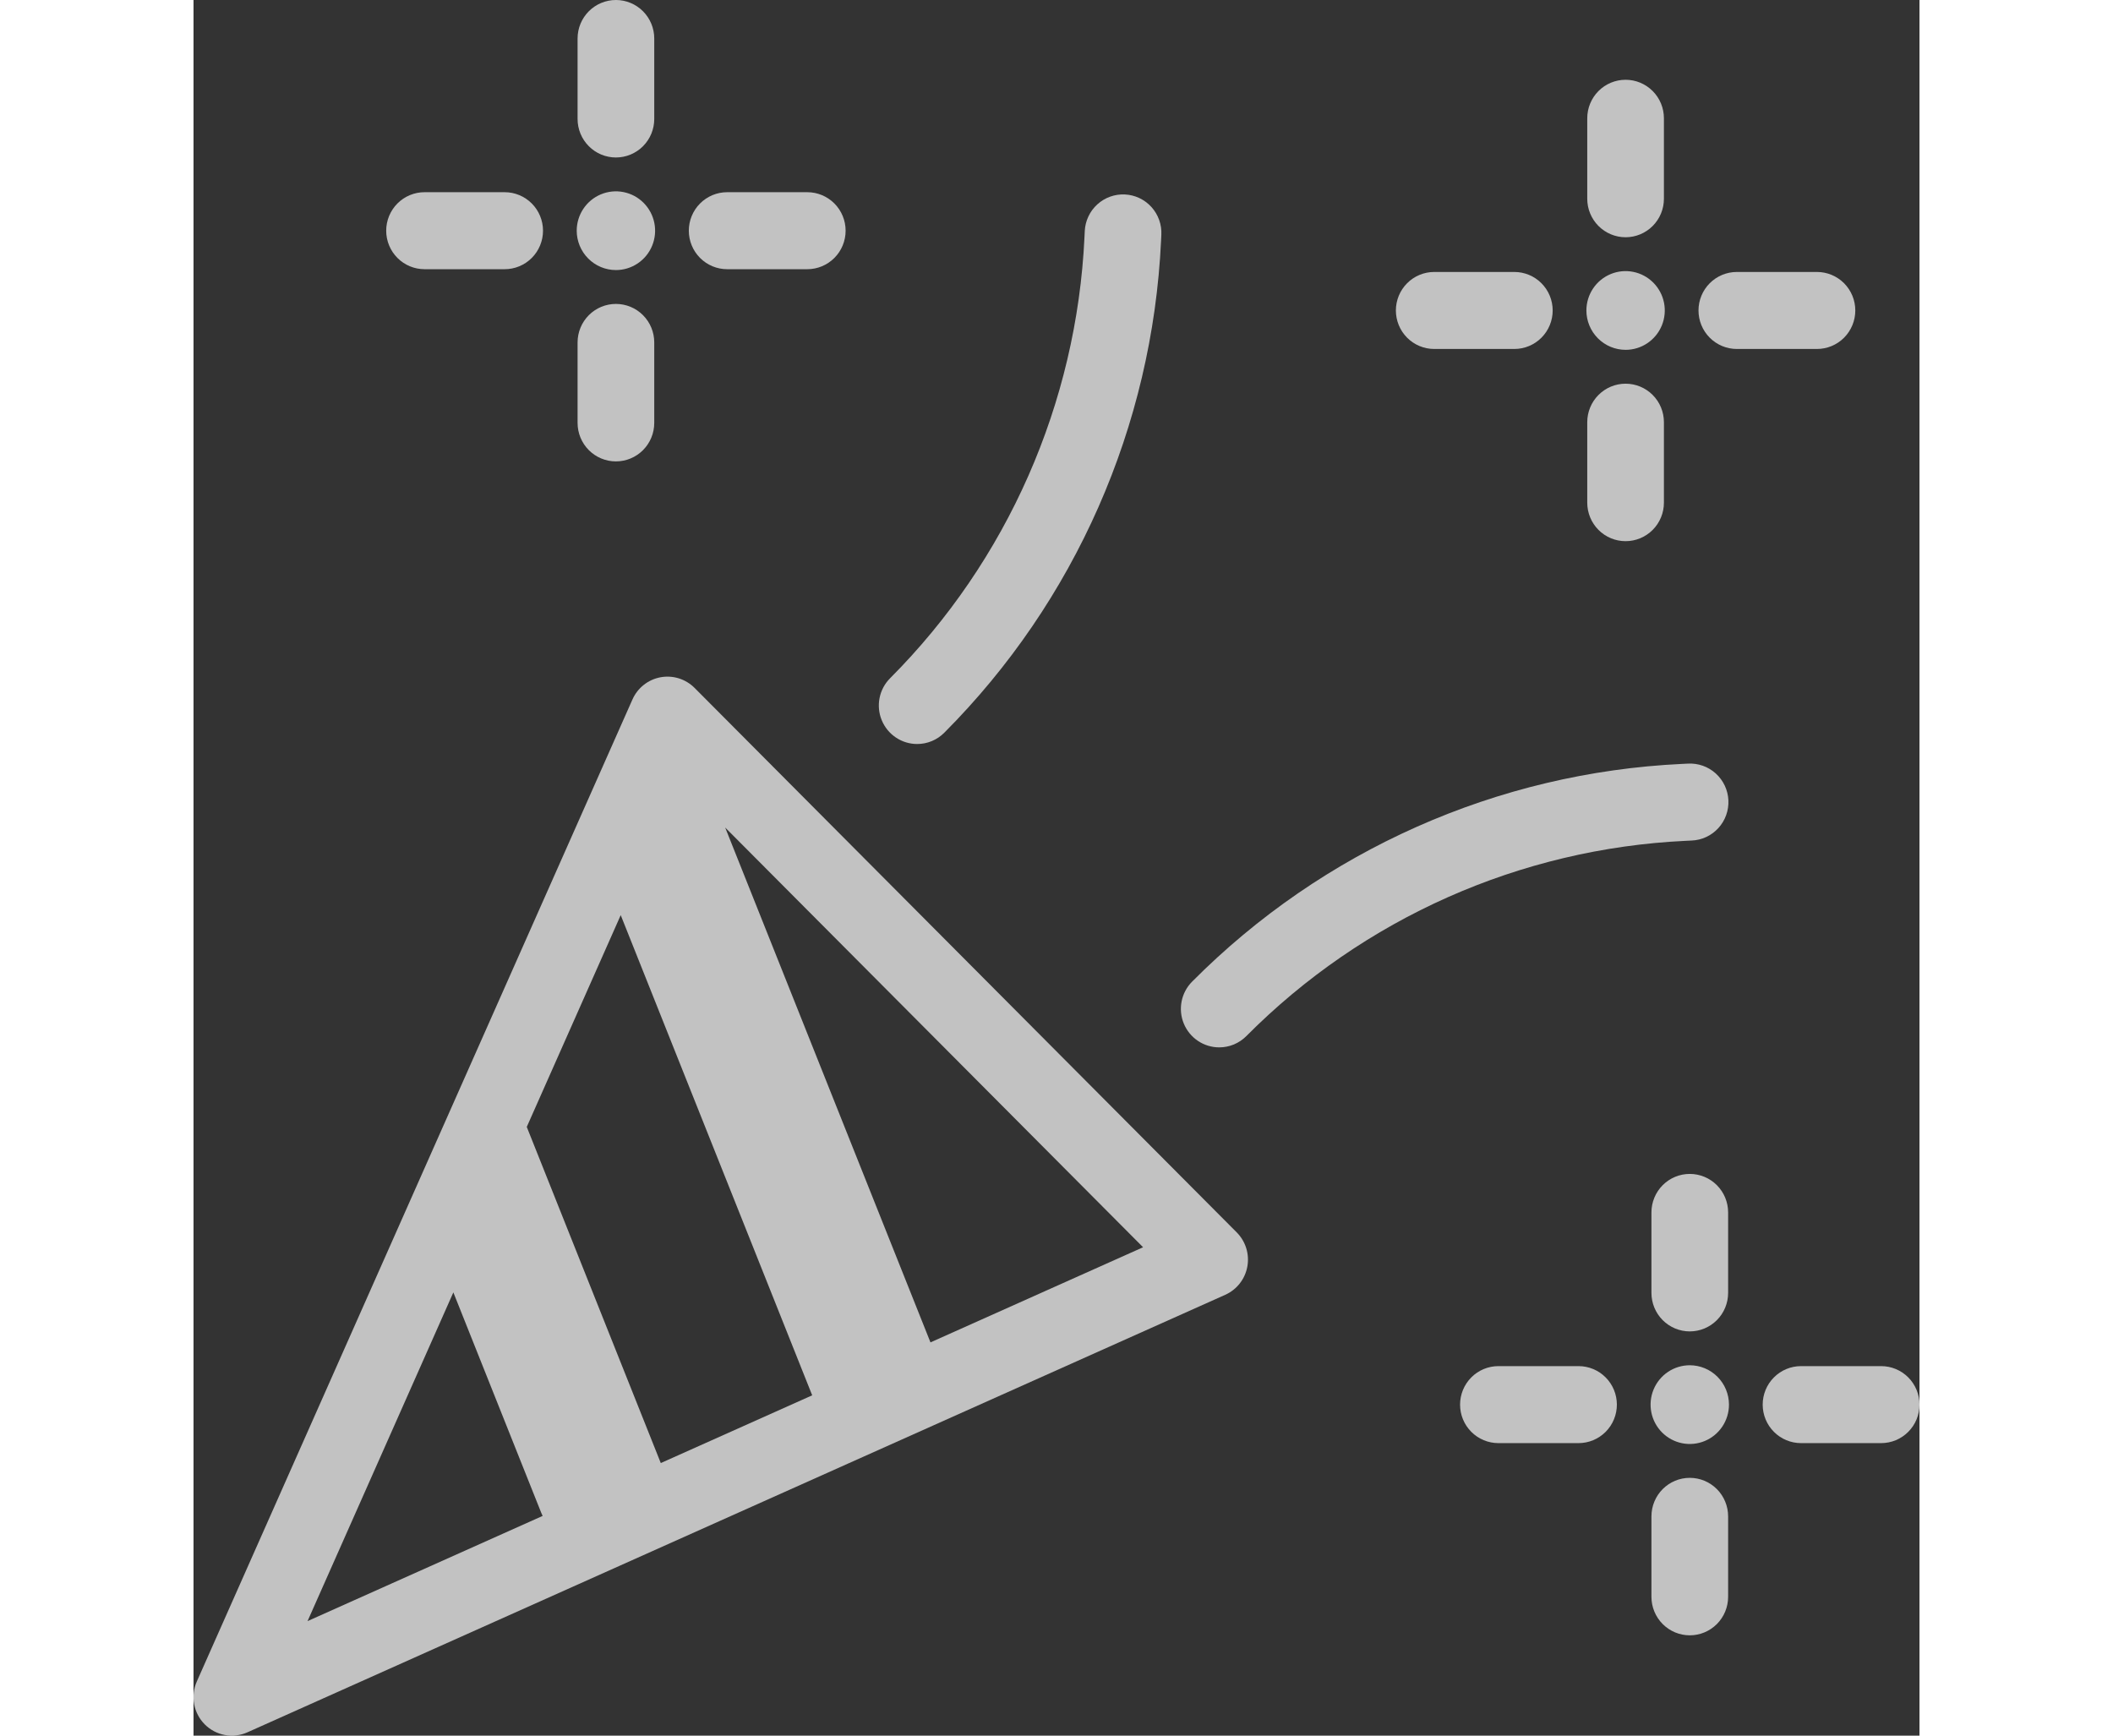 <svg width="140" height="115" viewBox="0 0 178 179" fill="none" xmlns="http://www.w3.org/2000/svg">
<rect x="0" y="0" width="178" height="179" fill="#333333" stroke="none"/>
<path d="M105.782 108.017C106.301 108.018 106.815 107.915 107.295 107.716C107.775 107.516 108.211 107.223 108.578 106.854C120.656 94.703 136.818 87.522 153.895 86.716L154.498 86.687C155.019 86.666 155.532 86.542 156.005 86.322C156.479 86.101 156.904 85.789 157.257 85.402C157.61 85.016 157.883 84.563 158.06 84.07C158.238 83.577 158.316 83.054 158.292 82.53C158.267 82.007 158.139 81.493 157.916 81.019C157.692 80.546 157.378 80.121 156.99 79.77C156.603 79.419 156.15 79.148 155.657 78.974C155.165 78.8 154.643 78.725 154.122 78.754L153.518 78.783C134.476 79.682 116.455 87.69 102.986 101.238C102.433 101.794 102.056 102.501 101.904 103.272C101.751 104.042 101.829 104.84 102.129 105.566C102.428 106.292 102.935 106.912 103.585 107.348C104.235 107.784 105 108.017 105.782 108.017Z" fill="white" fill-opacity="0.7"/>
<path d="M74.63 76.731C75.15 76.731 75.664 76.629 76.144 76.429C76.624 76.23 77.06 75.937 77.426 75.567C90.916 62.04 98.889 43.941 99.784 24.817L99.813 24.212C99.838 23.691 99.761 23.17 99.585 22.679C99.41 22.188 99.14 21.737 98.791 21.351C98.442 20.965 98.02 20.652 97.551 20.43C97.081 20.207 96.572 20.08 96.054 20.055C95.535 20.03 95.016 20.108 94.528 20.284C94.039 20.46 93.59 20.731 93.206 21.082C92.821 21.432 92.509 21.856 92.288 22.327C92.066 22.799 91.939 23.31 91.915 23.831L91.886 24.437C91.084 41.588 83.933 57.821 71.835 69.952C71.282 70.507 70.905 71.215 70.753 71.985C70.6 72.755 70.678 73.554 70.978 74.279C71.277 75.005 71.784 75.625 72.434 76.061C73.084 76.498 73.849 76.731 74.63 76.731Z" fill="white" fill-opacity="0.7"/>
<path d="M51.675 70.946C51.221 70.49 50.664 70.153 50.052 69.962C49.44 69.77 48.79 69.732 48.159 69.849C47.529 69.966 46.936 70.236 46.432 70.635C45.928 71.034 45.529 71.549 45.268 72.138L0.342 173.413C0.017 174.147 -0.08 174.962 0.066 175.752C0.212 176.542 0.592 177.269 1.158 177.837C1.724 178.405 2.447 178.787 3.234 178.934C4.02 179.08 4.832 178.983 5.563 178.656L106.401 133.536C106.987 133.274 107.501 132.873 107.898 132.367C108.295 131.861 108.563 131.265 108.68 130.632C108.797 129.999 108.758 129.346 108.568 128.731C108.378 128.116 108.042 127.557 107.588 127.101L51.675 70.946ZM11.76 167.189L26.798 133.288L35.856 156.004C35.902 156.119 35.954 156.229 36.005 156.34L11.76 167.189ZM48.19 150.888L34.369 116.221L44.058 94.379L63.805 143.902L48.19 150.888ZM76.003 138.443L54.831 85.346L97.93 128.632L76.003 138.443Z" fill="white" fill-opacity="0.7"/>
<path d="M43.562 27.852C44.362 27.852 45.143 27.614 45.808 27.168C46.473 26.722 46.991 26.088 47.297 25.346C47.603 24.604 47.683 23.788 47.527 23.001C47.371 22.213 46.986 21.49 46.421 20.922C45.856 20.354 45.135 19.967 44.351 19.811C43.567 19.654 42.754 19.735 42.016 20.042C41.277 20.349 40.646 20.869 40.202 21.537C39.758 22.204 39.52 22.989 39.52 23.792C39.522 24.869 39.948 25.901 40.706 26.662C41.463 27.423 42.491 27.851 43.562 27.852Z" fill="white" fill-opacity="0.7"/>
<path d="M43.562 16.241C44.611 16.241 45.617 15.823 46.358 15.078C47.1 14.333 47.516 13.323 47.516 12.27V3.971C47.516 2.918 47.1 1.908 46.358 1.163C45.617 0.418 44.611 0 43.562 0C42.514 0 41.508 0.418 40.767 1.163C40.025 1.908 39.609 2.918 39.609 3.971V12.27C39.609 12.791 39.711 13.308 39.91 13.79C40.108 14.271 40.4 14.709 40.767 15.078C41.134 15.447 41.57 15.739 42.049 15.939C42.529 16.138 43.043 16.241 43.562 16.241Z" fill="white" fill-opacity="0.7"/>
<path d="M43.562 31.344C42.514 31.344 41.508 31.762 40.767 32.507C40.025 33.252 39.609 34.262 39.609 35.315V43.614C39.609 44.667 40.025 45.678 40.767 46.422C41.508 47.167 42.514 47.585 43.562 47.585C44.611 47.585 45.617 47.167 46.358 46.422C47.1 45.678 47.516 44.667 47.516 43.614V35.315C47.516 34.262 47.1 33.252 46.358 32.507C45.617 31.762 44.611 31.344 43.562 31.344Z" fill="white" fill-opacity="0.7"/>
<path d="M23.826 27.763H32.09C33.138 27.763 34.144 27.345 34.886 26.6C35.627 25.856 36.044 24.846 36.044 23.793C36.044 22.739 35.627 21.729 34.886 20.985C34.144 20.24 33.138 19.822 32.09 19.822H23.826C22.777 19.822 21.772 20.24 21.03 20.985C20.289 21.729 19.872 22.739 19.872 23.793C19.872 24.846 20.289 25.856 21.03 26.6C21.772 27.345 22.777 27.763 23.826 27.763Z" fill="white" fill-opacity="0.7"/>
<path d="M55.035 27.763H63.299C64.347 27.763 65.353 27.345 66.094 26.6C66.836 25.856 67.252 24.846 67.252 23.793C67.252 22.739 66.836 21.729 66.094 20.985C65.353 20.24 64.347 19.822 63.299 19.822H55.035C53.986 19.822 52.981 20.24 52.239 20.985C51.498 21.729 51.081 22.739 51.081 23.793C51.081 24.846 51.498 25.856 52.239 26.6C52.981 27.345 53.986 27.763 55.035 27.763Z" fill="white" fill-opacity="0.7"/>
<path d="M147.69 36.079C148.489 36.079 149.271 35.841 149.935 35.395C150.6 34.949 151.118 34.315 151.424 33.573C151.73 32.831 151.81 32.015 151.654 31.227C151.498 30.44 151.113 29.717 150.548 29.149C149.983 28.581 149.263 28.194 148.479 28.038C147.694 27.881 146.882 27.961 146.143 28.269C145.404 28.576 144.773 29.096 144.329 29.764C143.885 30.431 143.648 31.216 143.648 32.019C143.649 33.096 144.075 34.127 144.833 34.889C145.591 35.65 146.618 36.078 147.69 36.079Z" fill="white" fill-opacity="0.7"/>
<path d="M147.69 24.468C148.738 24.468 149.744 24.049 150.485 23.305C151.227 22.56 151.643 21.55 151.643 20.497V12.198C151.643 11.145 151.227 10.135 150.485 9.39C149.744 8.645 148.738 8.227 147.69 8.227C146.641 8.227 145.635 8.645 144.894 9.39C144.152 10.135 143.736 11.145 143.736 12.198V20.497C143.736 21.55 144.152 22.56 144.894 23.305C145.635 24.049 146.641 24.468 147.69 24.468Z" fill="white" fill-opacity="0.7"/>
<path d="M147.69 39.571C146.641 39.571 145.635 39.989 144.894 40.734C144.152 41.478 143.736 42.489 143.736 43.542V51.841C143.736 52.894 144.152 53.904 144.894 54.649C145.635 55.394 146.641 55.812 147.69 55.812C148.738 55.812 149.744 55.394 150.485 54.649C151.227 53.904 151.643 52.894 151.643 51.841V43.542C151.643 42.489 151.227 41.478 150.485 40.734C149.744 39.989 148.738 39.571 147.69 39.571Z" fill="white" fill-opacity="0.7"/>
<path d="M127.954 35.99H136.217C137.266 35.99 138.272 35.572 139.013 34.827C139.755 34.082 140.171 33.072 140.171 32.019C140.171 30.966 139.755 29.956 139.013 29.211C138.272 28.467 137.266 28.048 136.217 28.048H127.954C126.905 28.048 125.9 28.467 125.158 29.211C124.417 29.956 124 30.966 124 32.019C124 33.072 124.417 34.082 125.158 34.827C125.9 35.572 126.905 35.99 127.954 35.99Z" fill="white" fill-opacity="0.7"/>
<path d="M171.38 32.019C171.38 30.966 170.963 29.956 170.222 29.211C169.48 28.467 168.475 28.048 167.426 28.048H159.162C158.114 28.048 157.108 28.467 156.367 29.211C155.625 29.956 155.209 30.966 155.209 32.019C155.209 33.072 155.625 34.082 156.367 34.827C157.108 35.572 158.114 35.99 159.162 35.99H167.426C168.475 35.99 169.48 35.572 170.222 34.827C170.963 34.082 171.38 33.072 171.38 32.019Z" fill="white" fill-opacity="0.7"/>
<path d="M154.31 140.802C153.51 140.802 152.729 141.04 152.064 141.486C151.399 141.932 150.881 142.566 150.575 143.308C150.269 144.049 150.189 144.866 150.345 145.653C150.501 146.441 150.886 147.164 151.451 147.732C152.017 148.3 152.737 148.686 153.521 148.843C154.305 149 155.118 148.919 155.857 148.612C156.595 148.305 157.227 147.784 157.671 147.117C158.115 146.449 158.352 145.664 158.352 144.861C158.351 143.785 157.925 142.753 157.167 141.992C156.409 141.231 155.382 140.803 154.31 140.802Z" fill="white" fill-opacity="0.7"/>
<path d="M154.31 121.069C153.261 121.069 152.256 121.487 151.514 122.232C150.773 122.976 150.356 123.986 150.356 125.04V133.339C150.356 134.392 150.773 135.402 151.514 136.147C152.256 136.891 153.261 137.31 154.31 137.31C155.359 137.31 156.364 136.891 157.106 136.147C157.847 135.402 158.264 134.392 158.264 133.339V125.04C158.264 123.986 157.847 122.976 157.106 122.232C156.364 121.487 155.359 121.069 154.31 121.069Z" fill="white" fill-opacity="0.7"/>
<path d="M154.31 152.413C153.261 152.413 152.256 152.831 151.514 153.576C150.773 154.321 150.356 155.331 150.356 156.384V164.683C150.356 165.736 150.773 166.746 151.514 167.491C152.256 168.235 153.261 168.654 154.31 168.654C155.359 168.654 156.364 168.235 157.106 167.491C157.847 166.746 158.264 165.736 158.264 164.683V156.384C158.264 155.331 157.847 154.321 157.106 153.576C156.364 152.831 155.359 152.413 154.31 152.413Z" fill="white" fill-opacity="0.7"/>
<path d="M142.837 140.891H134.574C133.525 140.891 132.519 141.309 131.778 142.054C131.036 142.798 130.62 143.808 130.62 144.861C130.62 145.915 131.036 146.925 131.778 147.669C132.519 148.414 133.525 148.832 134.574 148.832H142.837C143.886 148.832 144.892 148.414 145.633 147.669C146.374 146.925 146.791 145.915 146.791 144.861C146.791 143.808 146.374 142.798 145.633 142.054C144.892 141.309 143.886 140.891 142.837 140.891Z" fill="white" fill-opacity="0.7"/>
<path d="M174.046 140.891H165.783C164.734 140.891 163.728 141.309 162.987 142.054C162.245 142.798 161.829 143.808 161.829 144.861C161.829 145.915 162.245 146.925 162.987 147.669C163.728 148.414 164.734 148.832 165.783 148.832H174.046C175.095 148.832 176.101 148.414 176.842 147.669C177.583 146.925 178 145.915 178 144.861C178 143.808 177.583 142.798 176.842 142.054C176.101 141.309 175.095 140.891 174.046 140.891Z" fill="white" fill-opacity="0.7"/>
</svg>

